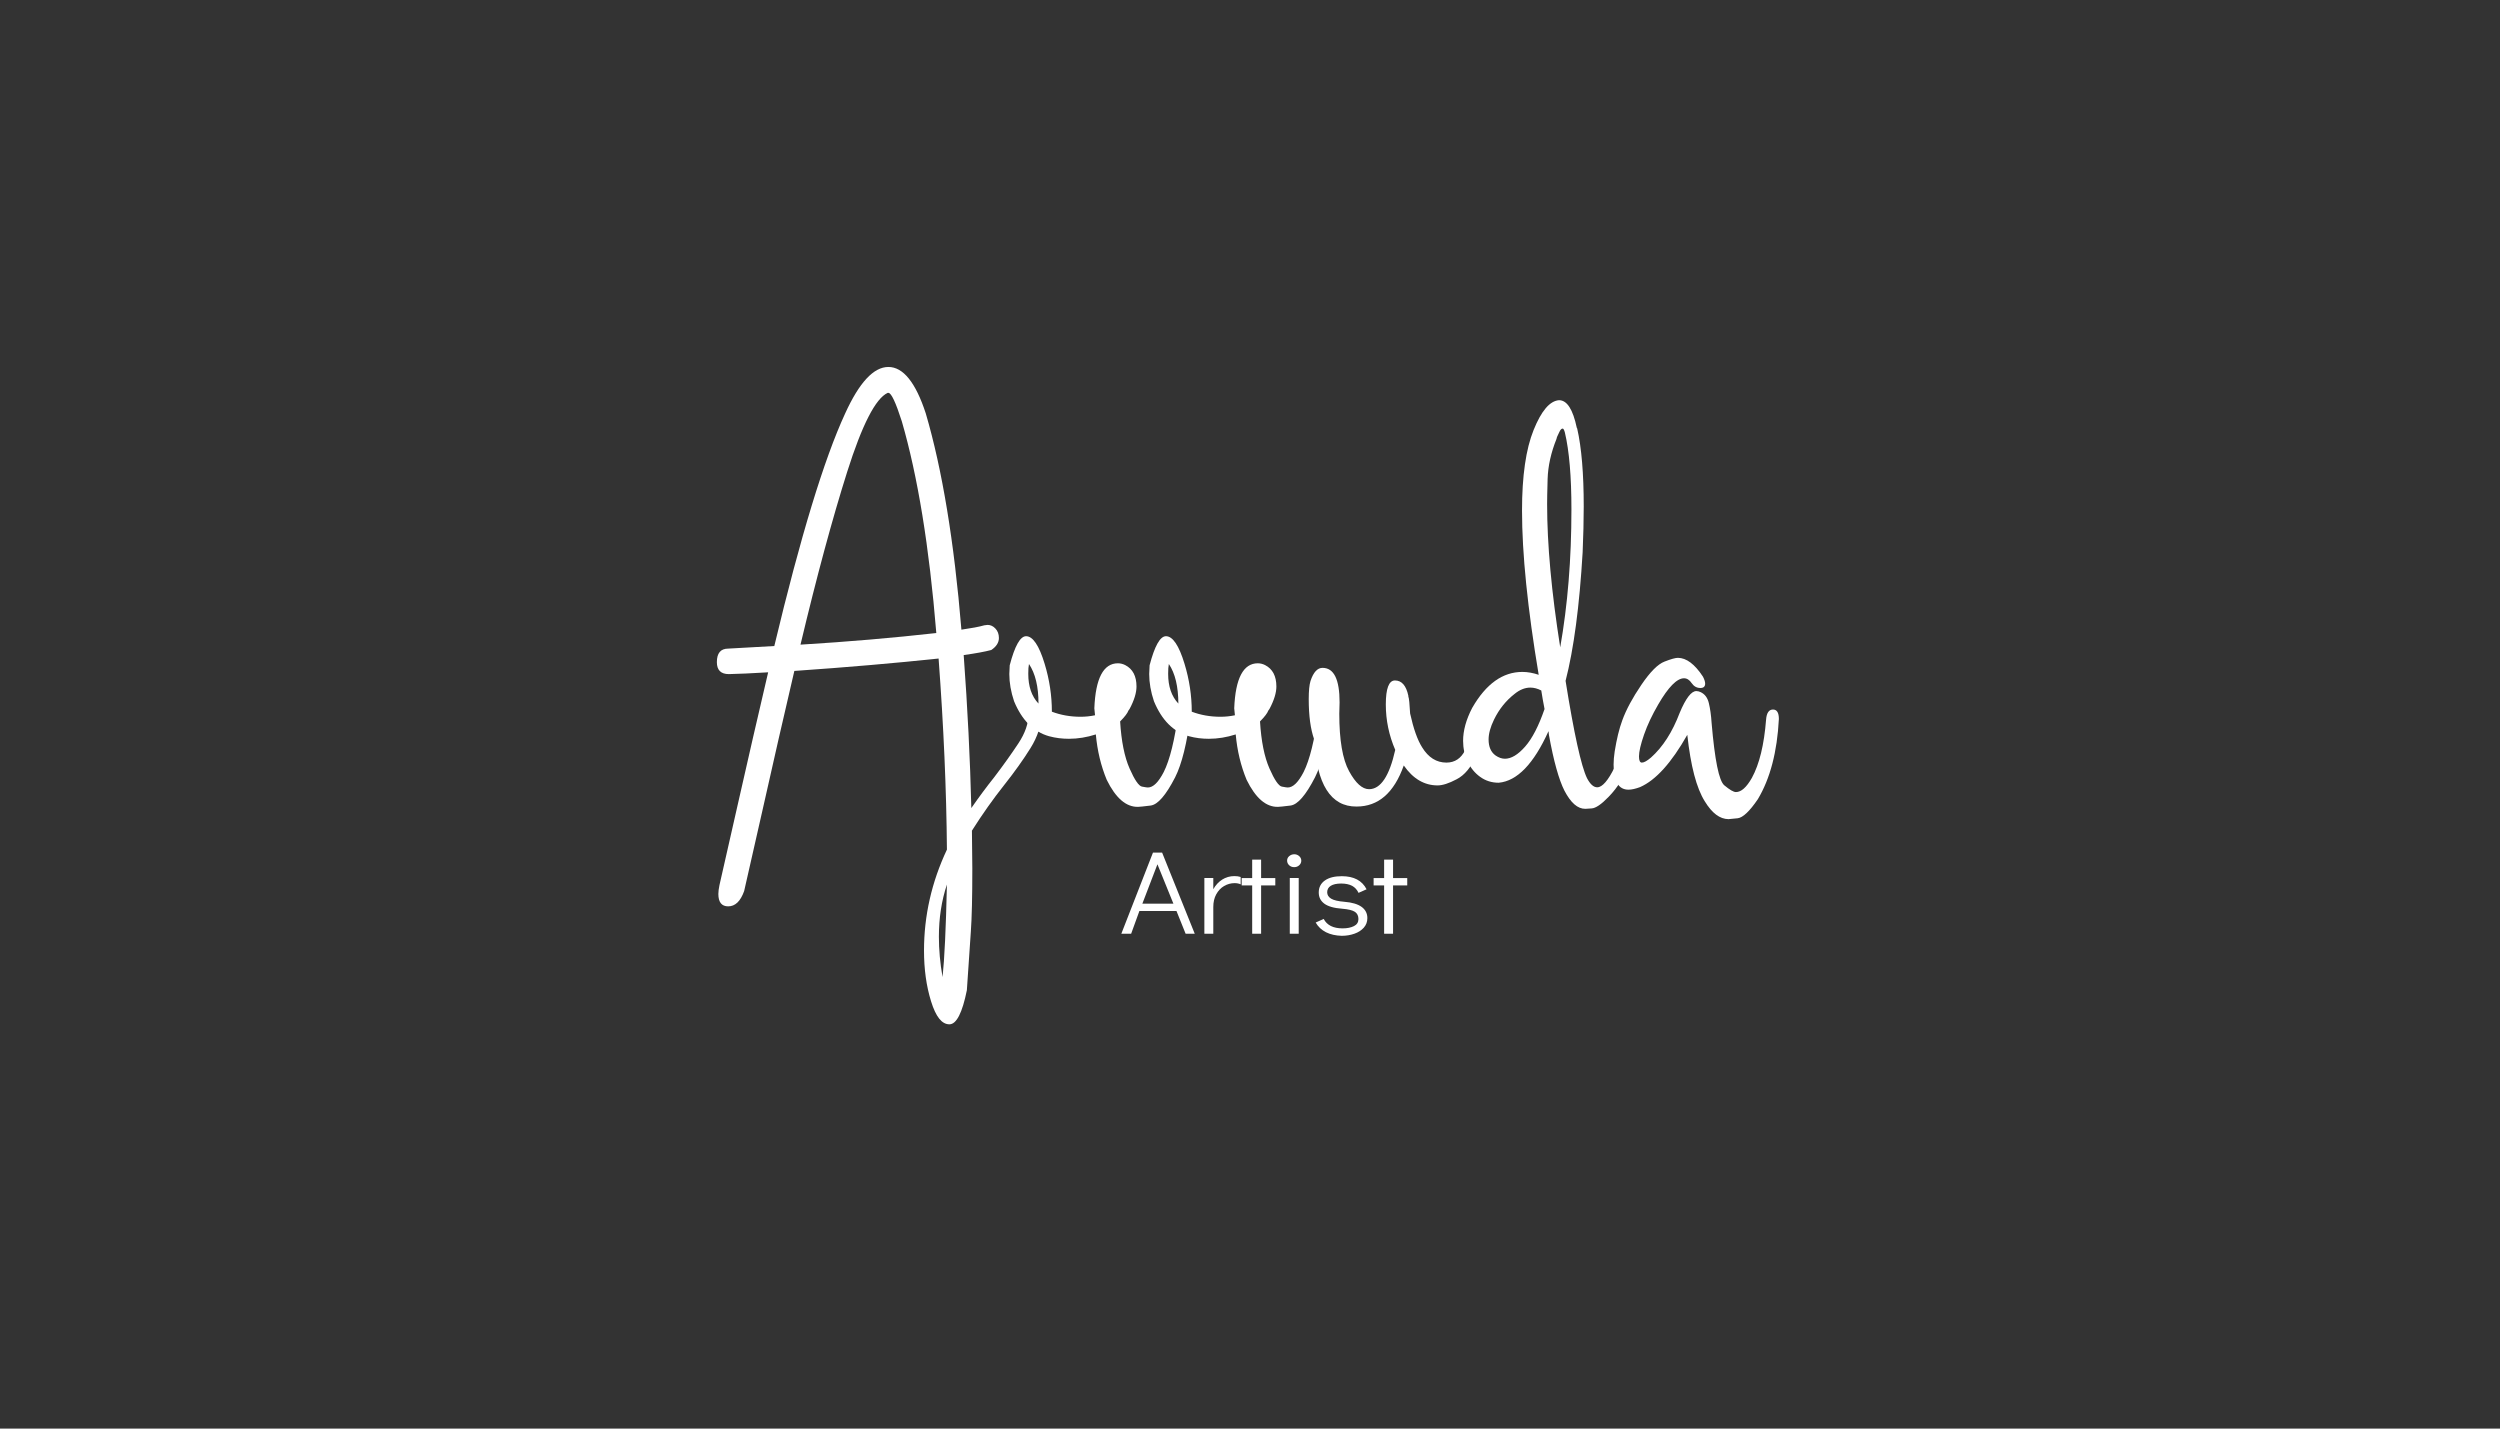 <?xml version="1.0" encoding="utf-8"?>
<!-- Generator: Adobe Illustrator 24.0.3, SVG Export Plug-In . SVG Version: 6.00 Build 0)  -->
<svg version="1.1" xmlns="http://www.w3.org/2000/svg" xmlns:xlink="http://www.w3.org/1999/xlink" x="0px" y="0px"
	 viewBox="0 0 252 144" style="enable-background:new 0 0 252 144;" xml:space="preserve">
<rect x="0" y="0" width="252" height="144" fill="#333333" stroke="none"/>
<style type="text/css">
	.st0{enable-background:new    ;}
	.st1{fill:#FFFFFF;}
</style>
<g id="Layer_2">
</g>
<g id="Layer_1">
	<g id="Layer_2_1_">
	</g>
	<g class="st0">
		<path class="st1" d="M93.85,100.93c-0.48-1.55-0.71-3.25-0.71-5.11c0-3.52,0.77-6.91,2.31-10.18c-0.05-6.01-0.33-12.43-0.84-19.26
			c-4.35,0.46-9.19,0.88-14.54,1.25c-1.07,4.59-2.14,9.24-3.19,13.95l-1.87,8.24c-0.37,1.03-0.9,1.54-1.61,1.54
			c-0.66,0-0.99-0.42-0.99-1.25c0-0.24,0.04-0.54,0.11-0.88l1.87-8.24c1-4.42,2.01-8.83,3.04-13.22c-1.66,0.1-2.98,0.16-3.96,0.18
			c-0.81,0-1.21-0.4-1.21-1.21c0-0.9,0.38-1.36,1.14-1.36l4.65-0.26c2.64-11.04,5.02-18.85,7.14-23.44
			c1.42-3.12,2.87-4.69,4.36-4.69c1.49,0,2.75,1.56,3.77,4.69c1.66,5.66,2.86,12.93,3.59,21.79c1.03-0.15,1.79-0.29,2.31-0.44
			l0.33-0.04c0.29,0,0.56,0.12,0.79,0.37c0.23,0.24,0.35,0.56,0.35,0.95c0,0.46-0.26,0.87-0.77,1.21c-0.64,0.17-1.56,0.34-2.78,0.51
			c0.39,5.32,0.65,10.46,0.77,15.42c0.78-1.12,1.55-2.16,2.31-3.11c0.95-1.25,1.76-2.39,2.44-3.42s1.01-2.01,1.01-2.91
			c0-0.73,0.2-1.1,0.59-1.1c0.12,0,0.24,0.06,0.37,0.18c0.22,0.17,0.33,0.48,0.33,0.92c0,1.1-0.36,2.23-1.08,3.39
			c-0.72,1.16-1.62,2.42-2.69,3.77c-1.07,1.35-2.15,2.87-3.22,4.56l0.04,3.81c0,2.88-0.05,5-0.15,6.37l-0.4,5.9
			c-0.46,2.29-1.05,3.44-1.76,3.44C94.93,103.25,94.33,102.48,93.85,100.93z M94.38,63.81c-0.71-8.69-1.87-15.81-3.48-21.35
			c-0.61-1.9-1.06-2.86-1.35-2.86h-0.07c-1.22,0.56-2.58,3.21-4.08,7.95c-1.5,4.74-3.07,10.55-4.71,17.43
			C85.45,64.69,90.01,64.3,94.38,63.81z M95.45,89.16c-0.54,1.61-0.81,3.37-0.81,5.27c0,1.29,0.12,2.65,0.37,4.06
			C95.2,96.71,95.35,93.6,95.45,89.16z"/>
		<path class="st1" d="M111.56,78.61c-0.59-1.42-0.95-2.94-1.1-4.58c-0.9,0.29-1.81,0.44-2.71,0.44c-0.68,0-1.35-0.08-2.01-0.26
			c-1.56-0.44-2.73-1.61-3.52-3.52c-0.32-0.95-0.48-1.87-0.48-2.75l0.04-0.88c0.51-1.95,1.06-2.93,1.65-2.93
			c0.68,0,1.31,0.93,1.87,2.78c0.49,1.61,0.73,3.22,0.73,4.83c0.9,0.34,1.87,0.51,2.89,0.51c0.49,0,0.98-0.05,1.46-0.15l-0.07-0.7
			c0.12-3.03,0.92-4.54,2.38-4.54c0.24,0,0.49,0.06,0.73,0.18c0.76,0.39,1.14,1.11,1.14,2.16c0,0.63-0.23,1.39-0.7,2.27l-0.11,0.15
			c-0.1,0.27-0.38,0.64-0.84,1.1c0.12,2,0.44,3.58,0.95,4.74s0.93,1.77,1.25,1.83c0.32,0.06,0.51,0.09,0.59,0.09
			c0.54,0,1.07-0.52,1.61-1.57c0.61-1.22,1.1-3.2,1.46-5.93c0.1-0.29,0.29-0.44,0.59-0.44c0.44,0,0.66,0.2,0.66,0.59
			c-0.37,2.88-0.89,4.99-1.57,6.33c-0.93,1.81-1.75,2.75-2.47,2.84c-0.72,0.09-1.14,0.13-1.26,0.13
			C113.51,81.36,112.46,80.44,111.56,78.61z M103.72,66.93c-0.05,0.24-0.07,0.57-0.07,0.99c0,1.27,0.34,2.27,1.03,3
			C104.68,69.21,104.36,67.88,103.72,66.93z"/>
		<path class="st1" d="M125.66,78.61c-0.59-1.42-0.95-2.94-1.1-4.58c-0.9,0.29-1.81,0.44-2.71,0.44c-0.68,0-1.35-0.08-2.01-0.26
			c-1.56-0.44-2.73-1.61-3.52-3.52c-0.32-0.95-0.48-1.87-0.48-2.75l0.04-0.88c0.51-1.95,1.06-2.93,1.65-2.93
			c0.68,0,1.31,0.93,1.87,2.78c0.49,1.61,0.73,3.22,0.73,4.83c0.9,0.34,1.87,0.51,2.89,0.51c0.49,0,0.98-0.05,1.46-0.15l-0.07-0.7
			c0.12-3.03,0.92-4.54,2.38-4.54c0.24,0,0.49,0.06,0.73,0.18c0.76,0.39,1.14,1.11,1.14,2.16c0,0.63-0.23,1.39-0.7,2.27l-0.11,0.15
			c-0.1,0.27-0.38,0.64-0.84,1.1c0.12,2,0.44,3.58,0.95,4.74s0.93,1.77,1.25,1.83s0.51,0.09,0.59,0.09c0.54,0,1.07-0.52,1.61-1.57
			c0.61-1.22,1.1-3.2,1.46-5.93c0.1-0.29,0.29-0.44,0.59-0.44c0.44,0,0.66,0.2,0.66,0.59c-0.37,2.88-0.89,4.99-1.57,6.33
			c-0.93,1.81-1.75,2.75-2.47,2.84c-0.72,0.09-1.14,0.13-1.26,0.13C127.61,81.36,126.56,80.44,125.66,78.61z M117.82,66.93
			c-0.05,0.24-0.07,0.57-0.07,0.99c0,1.27,0.34,2.27,1.03,3C118.77,69.21,118.46,67.88,117.82,66.93z"/>
		<path class="st1" d="M132.47,74.54c-0.37-1.05-0.55-2.4-0.55-4.07c0-0.83,0.06-1.44,0.18-1.83c0.29-0.88,0.7-1.32,1.21-1.32
			c1.15,0,1.72,1.16,1.72,3.48L135,71.94c0,2.66,0.33,4.6,0.99,5.8c0.66,1.21,1.33,1.81,2.01,1.81c1.17,0,2.05-1.32,2.64-3.96
			c-0.63-1.46-0.95-2.99-0.95-4.58c0-1.61,0.31-2.42,0.92-2.42c0.68,0,1.13,0.51,1.35,1.54v0.07c0.07,0.17,0.13,0.75,0.18,1.72
			c0.34,1.54,0.74,2.67,1.21,3.41c0.63,1.03,1.45,1.54,2.45,1.54c0.85,0,1.49-0.43,1.9-1.28c0.42-0.95,0.62-2.15,0.62-3.59
			c0-0.29,0.22-0.44,0.66-0.44c0.42,0,0.62,0.15,0.62,0.44c0,1.61-0.26,3-0.79,4.17c-0.52,1.17-1.18,1.97-1.98,2.38
			c-0.79,0.42-1.43,0.62-1.92,0.62c-1.34,0-2.48-0.67-3.41-2.01c-0.98,2.76-2.56,4.14-4.76,4.14
			C134.14,81.32,132.71,79.06,132.47,74.54z"/>
		<path class="st1" d="M157.7,79.71c-0.56-1.1-1.09-2.98-1.57-5.64l-0.04-0.37c-1.49,3.3-3.16,5.03-5.02,5.2
			c-0.71,0-1.33-0.2-1.87-0.59s-0.96-0.9-1.26-1.54c-0.3-0.63-0.46-1.33-0.46-2.09c0-1.03,0.3-2.14,0.92-3.33
			c1.39-2.42,3.08-3.62,5.05-3.62c0.54,0,1.09,0.1,1.65,0.29c-1.12-6.69-1.68-12.21-1.68-16.55c0-3.49,0.39-6.2,1.17-8.13
			c0.78-1.93,1.63-2.93,2.56-3c0.81,0,1.4,0.93,1.79,2.78l0.04,0.07c0.44,1.93,0.66,4.55,0.66,7.87c0,1.42-0.04,2.95-0.11,4.61
			c-0.32,5.42-0.89,9.74-1.72,12.96c0.85,5.32,1.57,8.59,2.16,9.81c0.32,0.61,0.66,0.92,1.03,0.92c0.51,0,1.1-0.68,1.76-2.03
			c0.66-1.36,1.04-3.13,1.14-5.33c0.1-0.27,0.33-0.4,0.7-0.4c0.32,0,0.51,0.12,0.59,0.37c-0.2,3.71-1.21,6.49-3.04,8.35
			c-0.73,0.76-1.31,1.15-1.72,1.17l-0.62,0.04C159.03,81.54,158.34,80.93,157.7,79.71z M153.73,75.26c0.72-0.82,1.37-2.08,1.96-3.79
			c-0.12-0.61-0.23-1.23-0.33-1.87c-0.37-0.19-0.73-0.29-1.1-0.29c-0.54,0-1.06,0.21-1.57,0.62c-0.88,0.68-1.58,1.55-2.09,2.6
			c-0.37,0.76-0.55,1.43-0.55,2.01c0,0.73,0.23,1.27,0.7,1.61c0.32,0.22,0.63,0.33,0.95,0.33
			C152.33,76.48,153.01,76.08,153.73,75.26z M158.4,51.36c0-3.32-0.22-5.91-0.66-7.76c-0.07-0.27-0.15-0.4-0.22-0.4
			c-0.12,0-0.23,0.11-0.33,0.33c-0.2,0.39-0.29,0.62-0.29,0.7c-0.56,1.39-0.86,2.74-0.9,4.05c-0.04,1.31-0.05,2.15-0.05,2.54
			c0,4.05,0.44,8.86,1.32,14.43C158.02,60.99,158.4,56.37,158.4,51.36z"/>
		<path class="st1" d="M171.84,80.77c-0.83-1.32-1.42-3.55-1.76-6.7c-1.59,2.81-3.17,4.57-4.76,5.27c-0.46,0.17-0.85,0.26-1.17,0.26
			c-1,0-1.5-0.84-1.5-2.53c0-0.41,0.04-0.85,0.11-1.32c0.2-1.24,0.45-2.29,0.77-3.15c0.39-1.07,1.03-2.26,1.92-3.57
			c0.89-1.31,1.67-2.09,2.33-2.34c0.66-0.26,1.11-0.38,1.35-0.38c0.85,0,1.7,0.63,2.53,1.9c0.15,0.29,0.22,0.52,0.22,0.7
			c0,0.29-0.16,0.44-0.48,0.44c-0.37,0-0.66-0.17-0.88-0.49c-0.22-0.33-0.48-0.49-0.77-0.49c-0.71,0-1.58,0.88-2.6,2.64
			c-0.61,1.05-1.09,2.06-1.43,3.04c-0.34,0.98-0.51,1.71-0.51,2.2c0,0.42,0.1,0.62,0.29,0.62c0.22,0,0.52-0.17,0.92-0.51
			c1.2-1.07,2.16-2.58,2.89-4.5c0.61-1.46,1.17-2.2,1.68-2.2c0.15,0,0.29,0.04,0.44,0.11c0.42,0.2,0.69,0.56,0.82,1.1
			c0.13,0.54,0.23,1.21,0.28,2.01c0.32,3.74,0.74,5.83,1.28,6.28c0.54,0.45,0.93,0.68,1.17,0.68c0.54,0,1.07-0.48,1.61-1.43
			c0.76-1.39,1.23-3.34,1.43-5.86c0.05-0.68,0.28-1.03,0.7-1.03c0.39,0,0.59,0.32,0.59,0.95c-0.17,3.32-0.88,6.02-2.12,8.09
			c-0.83,1.22-1.51,1.86-2.03,1.92c-0.53,0.06-0.84,0.09-0.93,0.09C173.36,82.56,172.57,81.97,171.84,80.77z"/>
	</g>
	<g class="st0">
		<path class="st1" d="M119.51,94.12l-0.92-2.29h-3.74l-0.83,2.29h-0.99l3.19-8.18h0.92l3.29,8.18H119.51z M115.15,91.09h3.13
			l-1.61-3.97L115.15,91.09z"/>
		<path class="st1" d="M125.06,88.4v0.74c-0.18-0.08-0.39-0.12-0.61-0.12c-0.38,0-0.73,0.1-1.06,0.29
			c-0.33,0.19-0.59,0.47-0.79,0.83c-0.2,0.36-0.3,0.79-0.3,1.29v2.69h-0.9v-5.62h0.9v1.13c0.24-0.42,0.54-0.74,0.9-0.97
			s0.78-0.35,1.23-0.35C124.67,88.31,124.87,88.34,125.06,88.4z"/>
		<path class="st1" d="M126.22,94.12v-4.87h-1.06v-0.74h1.06v-1.86h0.9v1.86h1.43v0.74h-1.43v4.87H126.22z"/>
		<path class="st1" d="M129.95,87.22c-0.14-0.13-0.21-0.29-0.21-0.47c0-0.18,0.07-0.33,0.21-0.45c0.14-0.12,0.31-0.19,0.51-0.19
			c0.19,0,0.36,0.06,0.5,0.19c0.14,0.12,0.21,0.28,0.21,0.46c0,0.18-0.07,0.33-0.21,0.46c-0.14,0.13-0.31,0.19-0.5,0.19
			C130.26,87.41,130.09,87.35,129.95,87.22z M130.01,94.12v-5.62h0.9v5.62H130.01z"/>
		<path class="st1" d="M133.66,93.97c-0.45-0.23-0.8-0.56-1.04-0.98l0.81-0.36c0.33,0.63,0.96,0.95,1.91,0.95
			c0.46,0,0.84-0.08,1.14-0.23c0.3-0.15,0.45-0.39,0.45-0.71c0-0.33-0.12-0.57-0.36-0.73c-0.24-0.16-0.67-0.26-1.27-0.31
			c-0.84-0.06-1.45-0.24-1.82-0.52c-0.37-0.28-0.55-0.65-0.55-1.12c0-0.52,0.21-0.92,0.62-1.21c0.41-0.29,0.98-0.43,1.7-0.43
			c1.22,0,2.05,0.44,2.5,1.32l-0.81,0.36c-0.15-0.32-0.37-0.56-0.65-0.71c-0.29-0.15-0.65-0.23-1.1-0.23
			c-0.46,0-0.81,0.08-1.05,0.23s-0.36,0.37-0.36,0.65c0,0.26,0.13,0.48,0.39,0.64c0.26,0.16,0.71,0.27,1.34,0.32
			c0.78,0.06,1.37,0.24,1.75,0.52c0.38,0.28,0.57,0.66,0.57,1.12c0,0.38-0.12,0.7-0.36,0.97s-0.55,0.47-0.95,0.61
			c-0.4,0.14-0.82,0.21-1.28,0.21C134.64,94.31,134.12,94.2,133.66,93.97z"/>
		<path class="st1" d="M139.52,94.12v-4.87h-1.06v-0.74h1.06v-1.86h0.9v1.86h1.43v0.74h-1.43v4.87H139.52z"/>
	</g>
</g>
</svg>

